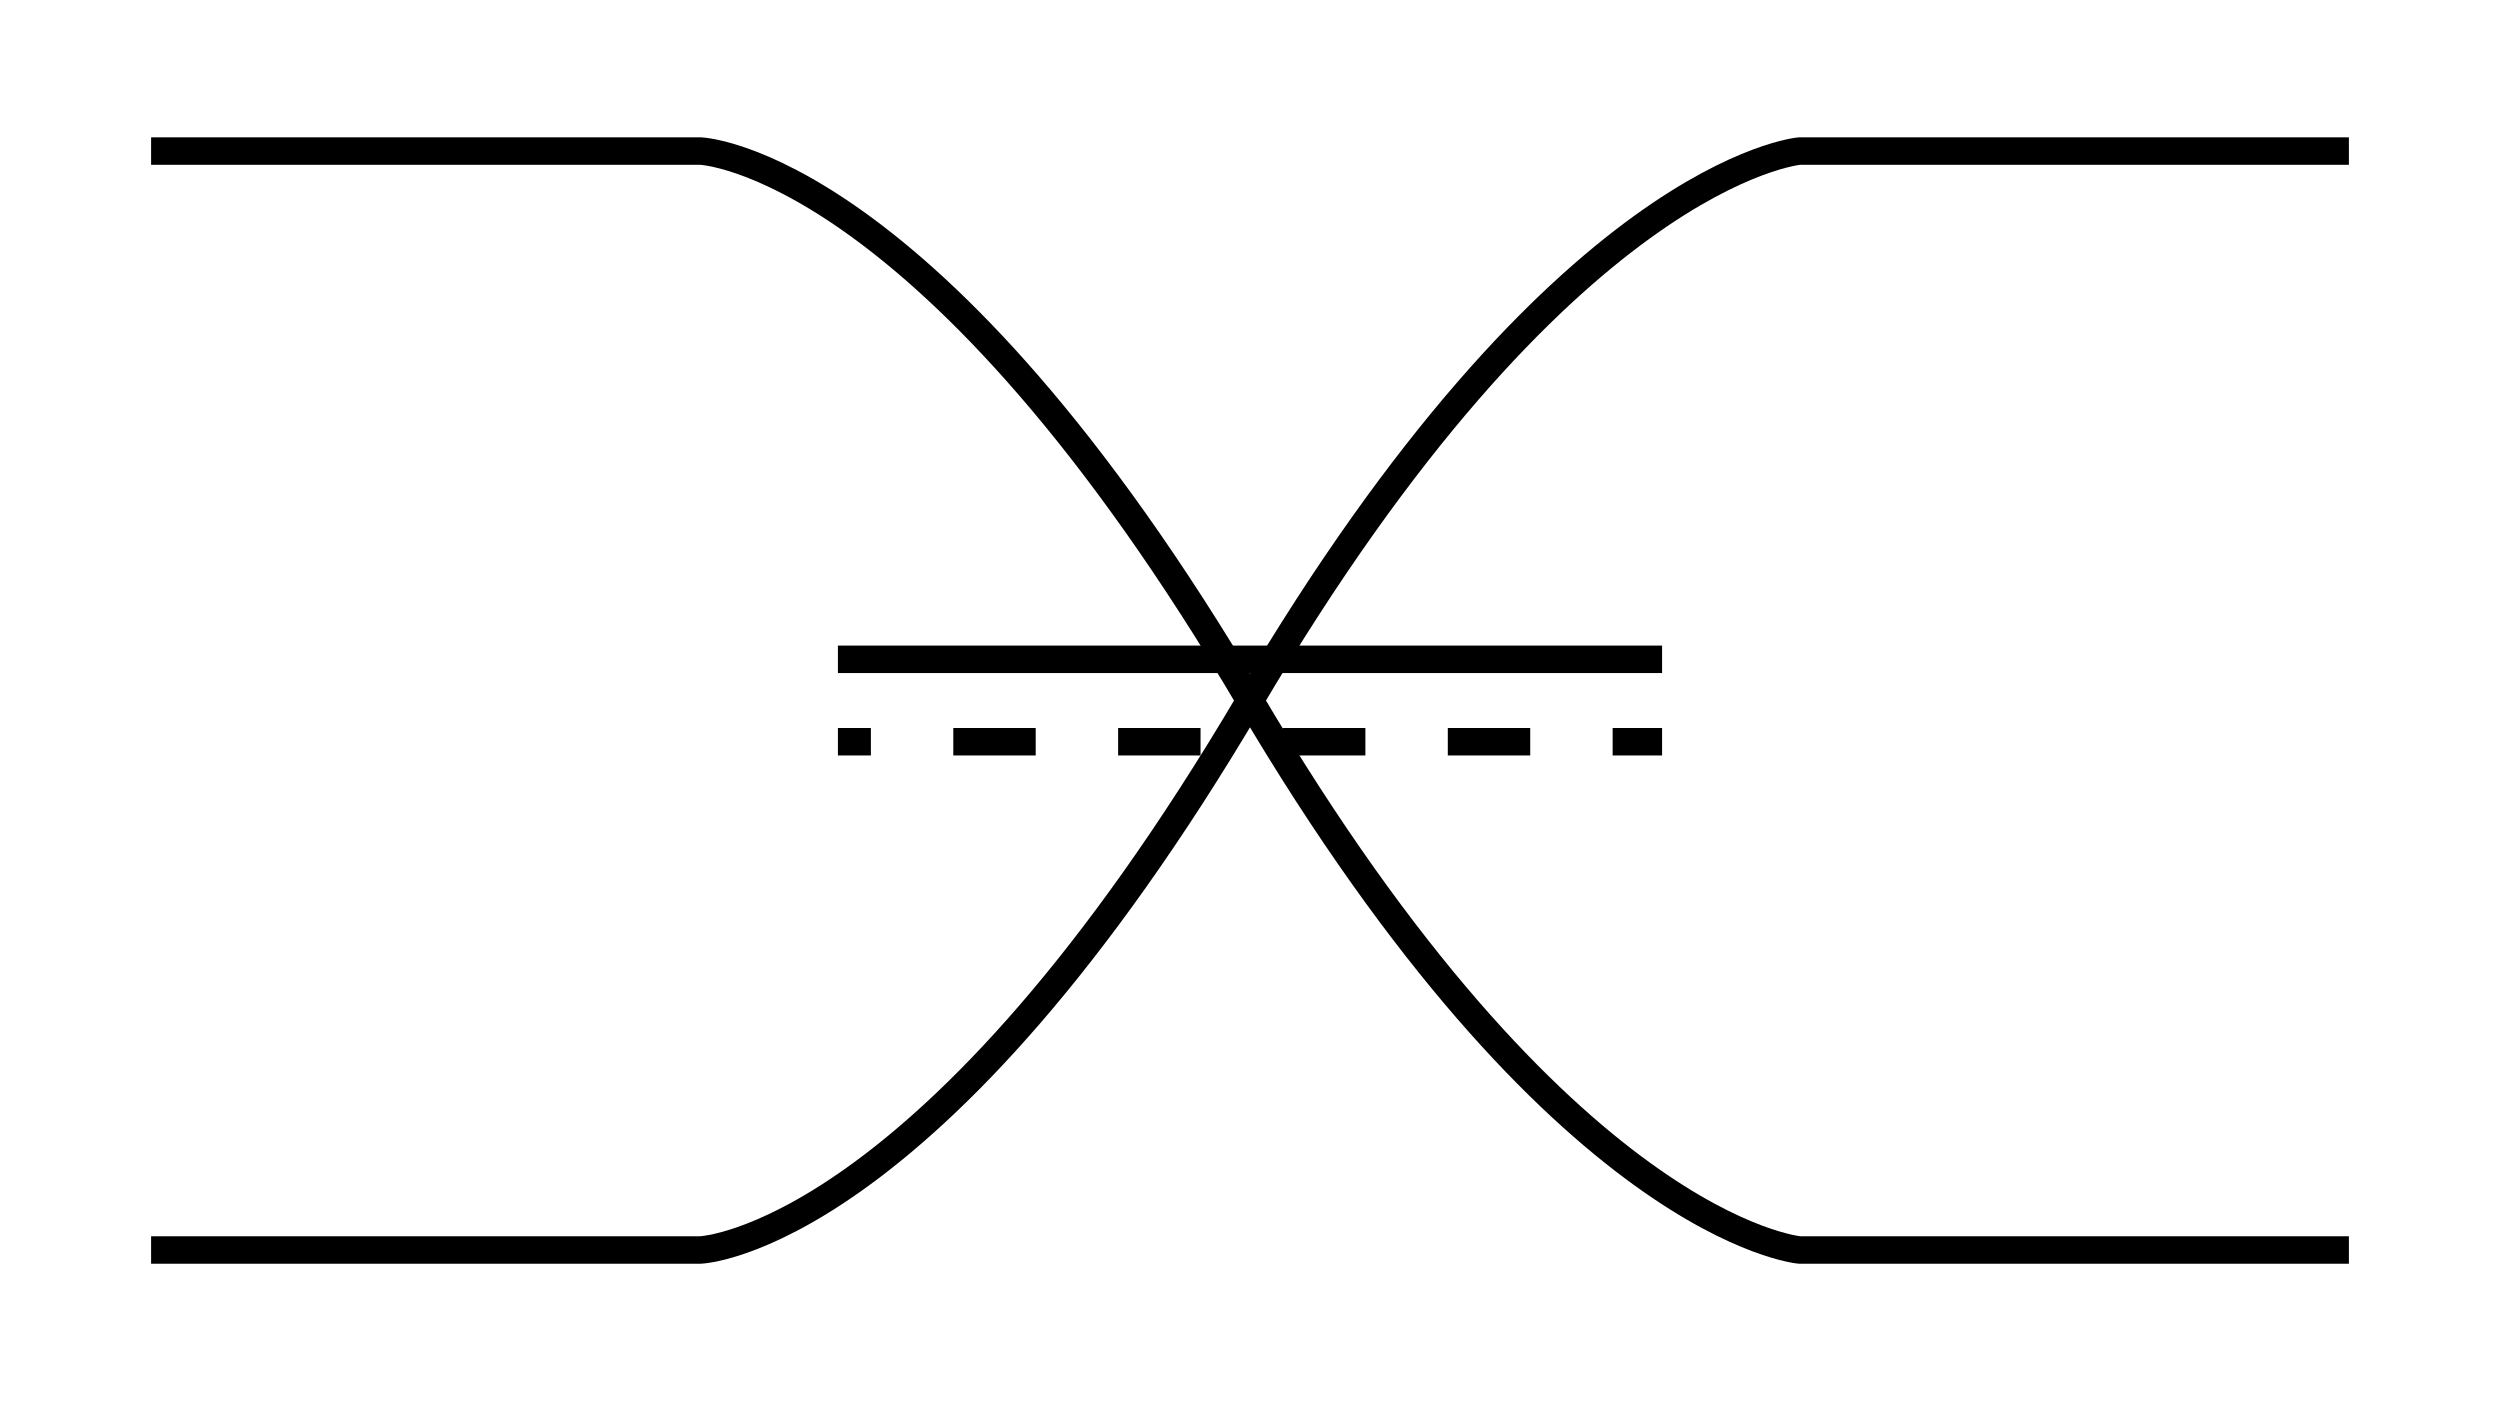 <?xml version="1.0" encoding="UTF-8" standalone="no"?>
<!-- Created with Inkscape (http://www.inkscape.org/) -->

<svg
   xmlns:dc="http://purl.org/dc/elements/1.1/"
   xmlns:cc="http://creativecommons.org/ns#"
   xmlns:rdf="http://www.w3.org/1999/02/22-rdf-syntax-ns#"
   xmlns:svg="http://www.w3.org/2000/svg"
   xmlns="http://www.w3.org/2000/svg"
   xmlns:xlink="http://www.w3.org/1999/xlink"
   xmlns:sodipodi="http://sodipodi.sourceforge.net/DTD/sodipodi-0.dtd"
   xmlns:inkscape="http://www.inkscape.org/namespaces/inkscape"
   width="91"
   height="51"
   id="svg3081"
   version="1.1"
   inkscape:version="0.48.5 r10040"
   sodipodi:docname="beamsplittermzi.svg">
  <defs
     id="defs3083">
    <linearGradient
       id="linearGradient4438">
      <stop
         id="stop4440"
         offset="0"
         style="stop-color:#b2b2b2;stop-opacity:0;" />
      <stop
         id="stop4442"
         offset="1"
         style="stop-color:#000000;stop-opacity:1;" />
    </linearGradient>
    <linearGradient
       id="linearGradient4422">
      <stop
         style="stop-color:#000000;stop-opacity:1;"
         offset="0"
         id="stop4424" />
      <stop
         style="stop-color:#b2b2b2;stop-opacity:0;"
         offset="1"
         id="stop4426" />
    </linearGradient>
    <marker
       style="overflow:visible"
       id="Arrow2Lend-1"
       refX="0"
       refY="0"
       orient="auto"
       inkscape:stockid="Arrow2Lend">
      <path
         inkscape:connector-curvature="0"
         transform="matrix(-1.1,0,0,-1.1,-1.1,0)"
         d="M 8.719,4.034 -2.207,0.016 8.719,-4.002 c -1.745,2.372 -1.735,5.617 -6e-7,8.035 z"
         style="fill-rule:evenodd;stroke-width:0.625;stroke-linejoin:round"
         id="path3862-5" />
    </marker>
    <marker
       style="overflow:visible"
       id="Arrow2Lend"
       refX="0"
       refY="0"
       orient="auto"
       inkscape:stockid="Arrow2Lend">
      <path
         inkscape:connector-curvature="0"
         transform="matrix(-1.1,0,0,-1.1,-1.1,0)"
         d="M 8.719,4.034 -2.207,0.016 8.719,-4.002 c -1.745,2.372 -1.735,5.617 -6e-7,8.035 z"
         style="fill-rule:evenodd;stroke-width:0.625;stroke-linejoin:round"
         id="path3862" />
    </marker>
    <linearGradient
       inkscape:collect="always"
       xlink:href="#linearGradient4422"
       id="linearGradient4428"
       x1="280"
       y1="951.862"
       x2="361"
       y2="951.862"
       gradientUnits="userSpaceOnUse" />
    <linearGradient
       inkscape:collect="always"
       xlink:href="#linearGradient4438"
       id="linearGradient4436"
       x1="280"
       y1="951.862"
       x2="361"
       y2="951.862"
       gradientUnits="userSpaceOnUse" />
  </defs>
  <sodipodi:namedview
     id="base"
     pagecolor="#ffffff"
     bordercolor="#666666"
     borderopacity="1.0"
     inkscape:pageopacity="0.0"
     inkscape:pageshadow="2"
     inkscape:zoom="0.70710678"
     inkscape:cx="543.66663"
     inkscape:cy="-47.335708"
     inkscape:document-units="px"
     inkscape:current-layer="layer1"
     showgrid="false"
     inkscape:window-width="1440"
     inkscape:window-height="851"
     inkscape:window-x="0"
     inkscape:window-y="0"
     inkscape:window-maximized="1"
     fit-margin-top="5"
     fit-margin-left="5"
     fit-margin-right="5"
     fit-margin-bottom="5" />
  <g
     inkscape:label="Layer 1"
     inkscape:groupmode="layer"
     id="layer1"
     transform="translate(-15,-729.789)">
    <g
       id="g3253"
       inkscape:label="p1"
       transform="matrix(1.25,0,0,-1.25,461.234,1068.66)">
      <g
         id="g3255"
         transform="matrix(0.1,0,0,0.1,-43.235,1.818)">
        <g
           id="g3257"
           transform="scale(10,10)" />
      </g>
    </g>
    <g
       id="g4129"
       inkscape:label="p1"
       transform="matrix(1.25,0,0,-1.25,621.234,1068.66)">
      <g
         id="g4131"
         transform="matrix(0.1,0,0,0.1,-43.235,1.818)">
        <g
           id="g4133"
           transform="scale(10,10)" />
      </g>
    </g>
    <g
       id="g4172"
       inkscape:label="p1"
       transform="matrix(1.25,0,0,-1.25,781.234,1068.66)">
      <g
         id="g4174"
         transform="matrix(0.1,0,0,0.1,-43.235,1.818)">
        <g
           id="g4176"
           transform="scale(10,10)" />
      </g>
    </g>
    <g
       transform="matrix(1.25,0,0,-1.25,532.877,910.232)"
       inkscape:label="p1"
       id="g4657">
      <g
         transform="matrix(0.1,0,0,0.1,-43.235,1.818)"
         id="g4659">
        <g
           transform="scale(10,10)"
           id="g4661" />
      </g>
    </g>
    <g
       transform="matrix(1.25,0,0,-1.25,539.305,838.089)"
       inkscape:label="p1"
       id="g4684">
      <g
         transform="matrix(0.1,0,0,0.1,-43.235,1.818)"
         id="g4686">
        <g
           transform="scale(10,10)"
           id="g4688" />
      </g>
    </g>
    <g
       id="g4781">
      <g
         transform="translate(-9.5,-91.074)"
         id="g4740">
        <path
           style="fill:none;stroke:#000000;stroke-width:1px;stroke-linecap:butt;stroke-linejoin:miter;stroke-opacity:1"
           d="m 30,826.362 20,0 c 0,0 8.383,0.302 20,20 11.362,19.266 20,20 20,20 l 20,0"
           id="path4742"
           inkscape:connector-curvature="0"
           sodipodi:nodetypes="ccscc" />
        <path
           sodipodi:nodetypes="ccscc"
           inkscape:connector-curvature="0"
           id="path4744"
           d="m 30,866.362 20,0 c 0,0 8.383,-0.302 20,-20 11.362,-19.266 20,-20 20,-20 l 20,0"
           style="fill:none;stroke:#000000;stroke-width:1px;stroke-linecap:butt;stroke-linejoin:miter;stroke-opacity:1" />
        <path
           style="fill:none;stroke:#000000;stroke-width:1px;stroke-linecap:butt;stroke-linejoin:miter;stroke-opacity:1"
           d="m 55,844.862 30,0"
           id="path4746"
           inkscape:connector-curvature="0"
           sodipodi:nodetypes="cc" />
        <path
           style="fill:none;stroke:#000000;stroke-width:1;stroke-linecap:butt;stroke-linejoin:miter;stroke-miterlimit:4;stroke-opacity:1;stroke-dasharray:3, 3;stroke-dashoffset:1.8"
           d="m 55,847.862 30,0"
           id="path4748"
           inkscape:connector-curvature="0"
           sodipodi:nodetypes="cc" />
        <g
           id="g4750"
           inkscape:label="p1"
           transform="matrix(1.25,0,0,-1.25,370.734,963.16)">
          <g
             id="g4752"
             transform="matrix(0.1,0,0,0.1,-43.235,1.818)">
            <g
               id="g4754"
               transform="scale(10,10)" />
          </g>
        </g>
      </g>
    </g>
  </g>
</svg>
